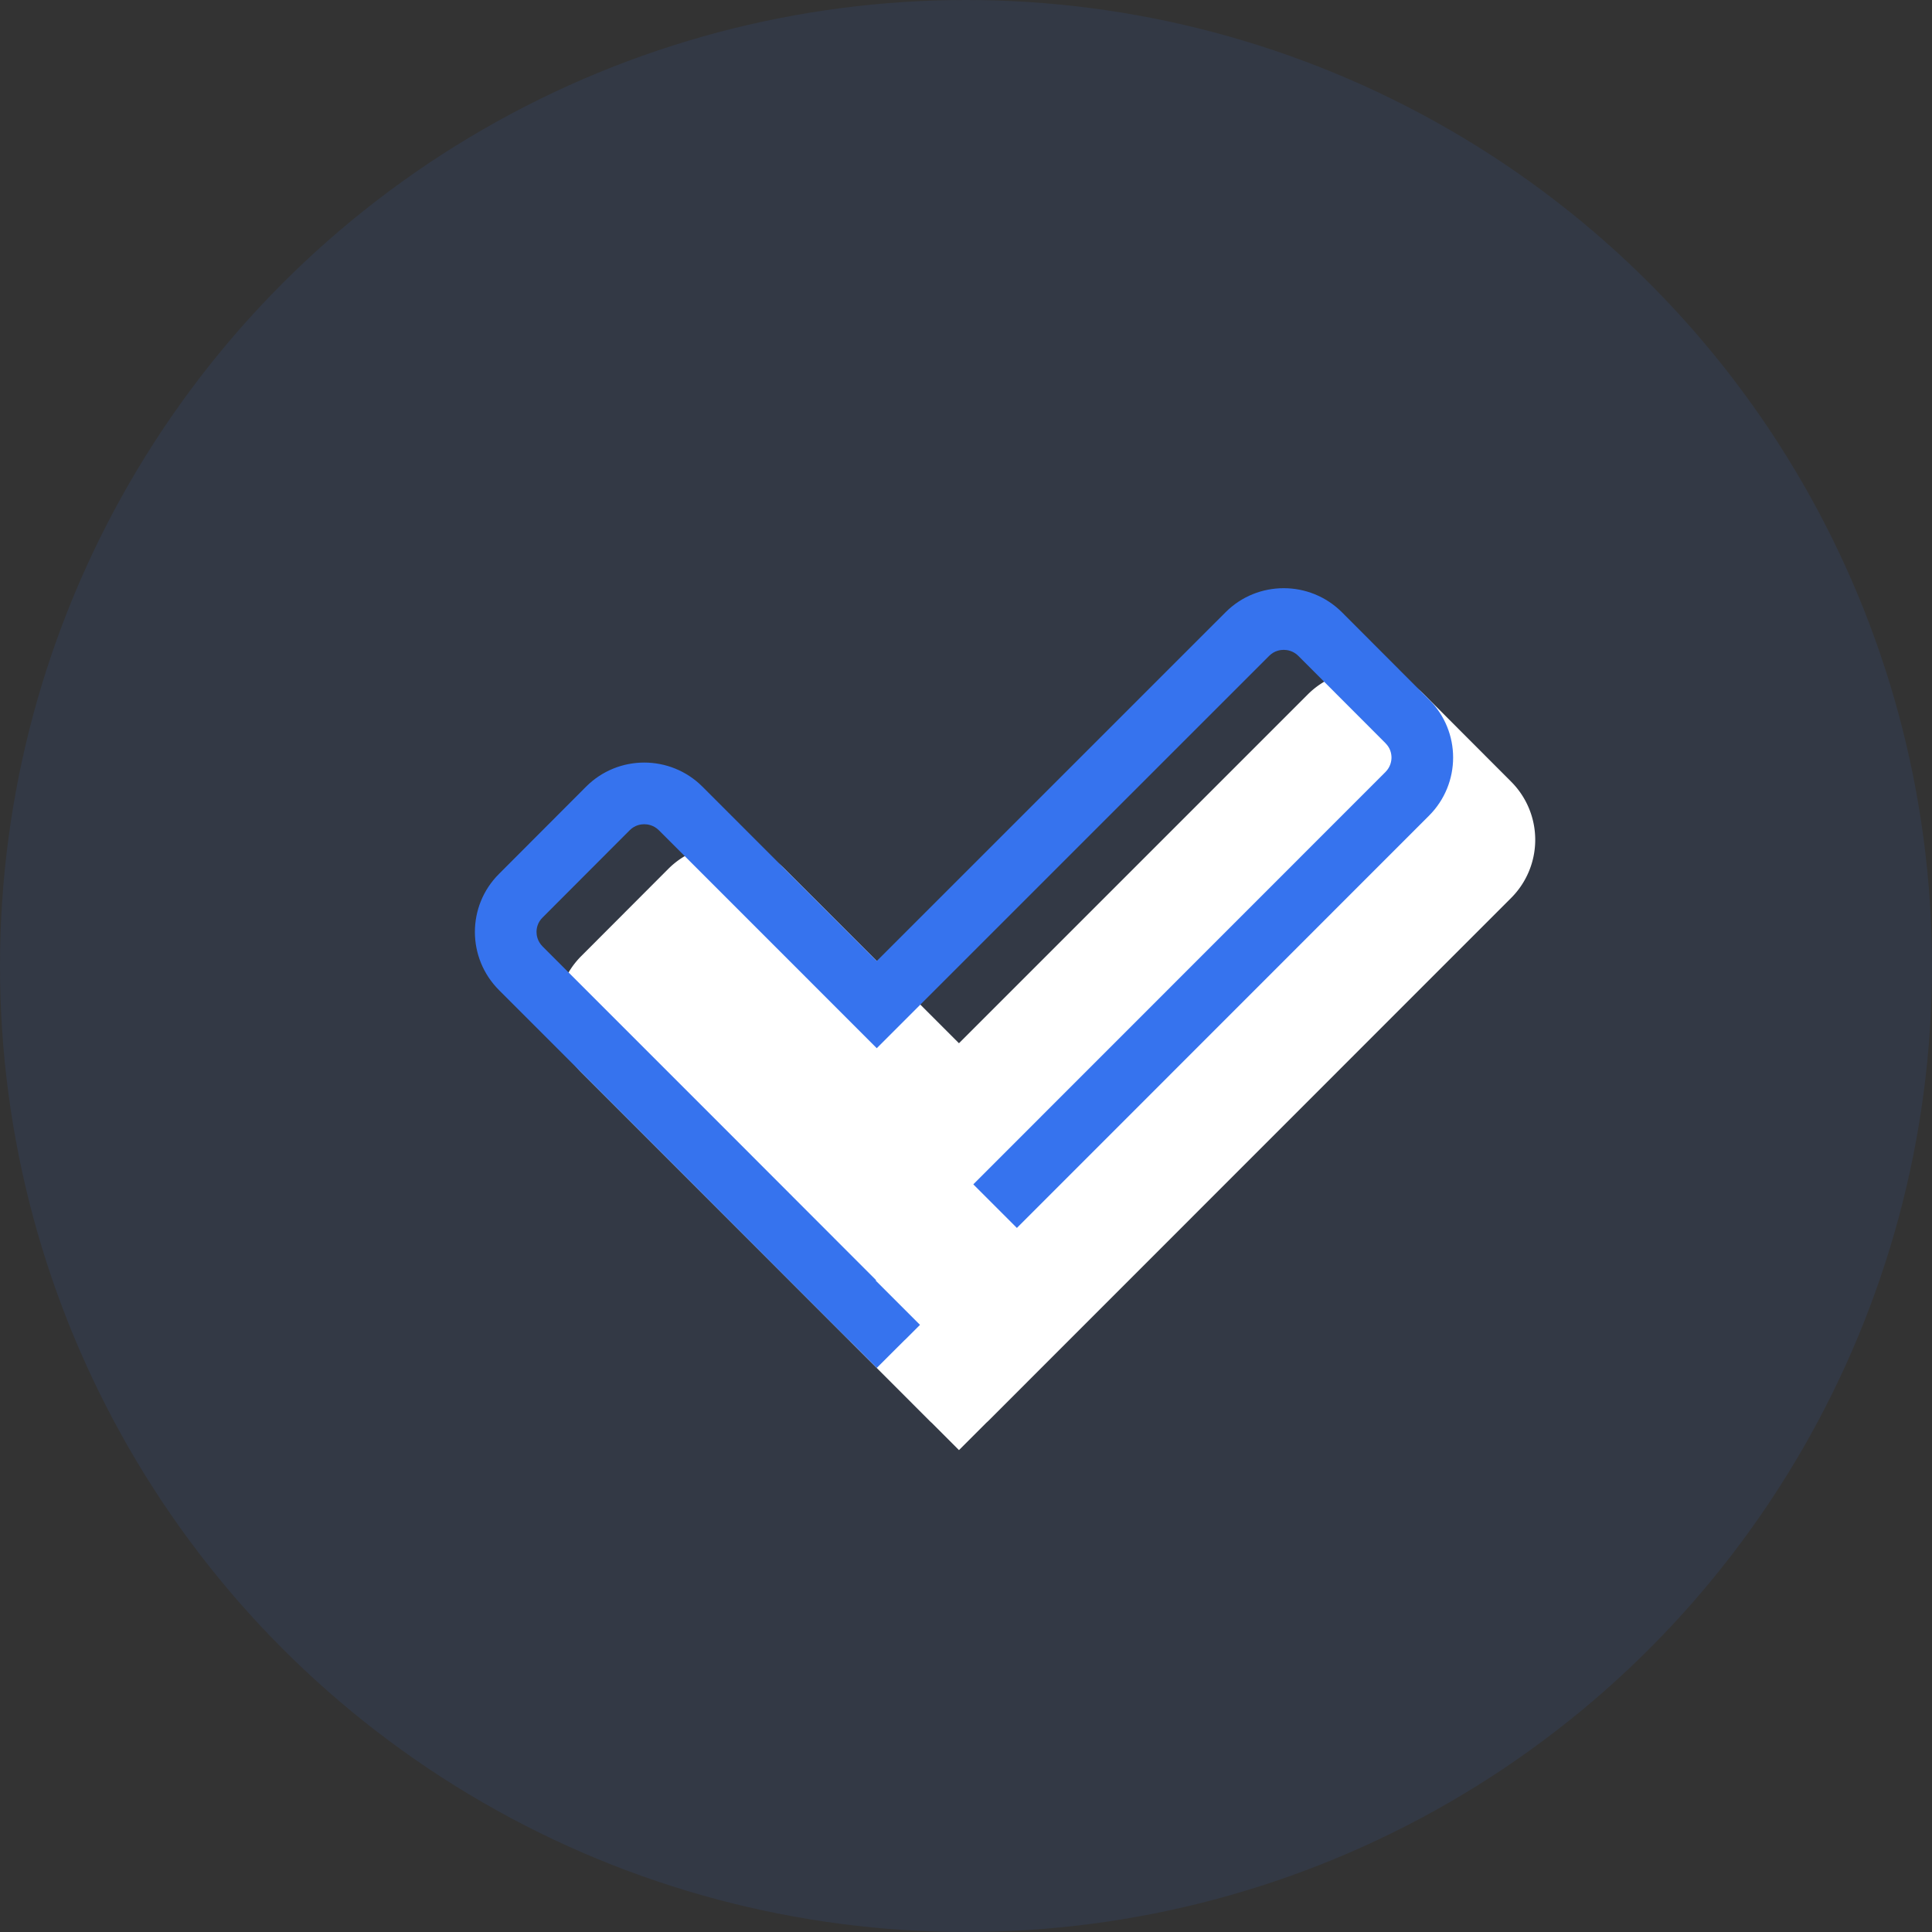<svg xmlns="http://www.w3.org/2000/svg" width="47" height="47" viewBox="0 0 47 47">
  <rect x="0" y="0" width="47" height="47" fill="#333333" stroke="none"/>
  <g id="그룹_573765" data-name="그룹 573765" transform="translate(-206 -1165)">
    <circle id="타원_13245" data-name="타원 13245" cx="23.5" cy="23.5" r="23.5" transform="translate(206 1165)" fill="rgba(54,115,238,0.1)"/>
    <g id="그룹_572050" data-name="그룹 572050" transform="translate(-1)">
      <path id="합치기_231" data-name="합치기 231" d="M-14043.055-5963.864c-.017-.014-.032-.028-.047-.043l-3.534-3.537-4.947-4.948a2,2,0,0,1,0-2.828l2.119-2.123a2,2,0,0,1,2.828,0l4.242,4.243,8.486-8.486a2,2,0,0,1,2.828,0l2.119,2.123a2,2,0,0,1,0,2.828l-12.724,12.728-.047.043-.662.662Z" transform="translate(14272.723 7163.479)" fill="#fff"/>
      <g id="합치기_230" data-name="합치기 230" transform="translate(14270.723 7161.479)" fill="none">
        <path d="M-14043.055-5963.864c-.017-.014-.032-.028-.047-.043l-3.534-3.537-4.947-4.948a2,2,0,0,1,0-2.828l2.119-2.123a2,2,0,0,1,2.828,0l4.242,4.243,8.486-8.486a2,2,0,0,1,2.828,0l2.119,2.123a2,2,0,0,1,0,2.828l-12.724,12.728-.047.043-.662.662Z" stroke="none"/>
        <path d="M -14042.393 -5965.319 L -14030.021 -5977.696 C -14029.892 -5977.824 -14029.872 -5977.973 -14029.872 -5978.051 C -14029.873 -5978.144 -14029.898 -5978.28 -14030.018 -5978.399 L -14030.02 -5978.401 L -14030.021 -5978.403 L -14032.138 -5980.523 C -14032.267 -5980.651 -14032.417 -5980.67 -14032.494 -5980.67 C -14032.572 -5980.67 -14032.721 -5980.651 -14032.847 -5980.525 L -14041.333 -5972.04 L -14042.394 -5970.979 L -14043.454 -5972.04 L -14047.694 -5976.281 C -14047.823 -5976.409 -14047.973 -5976.428 -14048.051 -5976.428 C -14048.128 -5976.428 -14048.276 -5976.409 -14048.402 -5976.284 L -14050.521 -5974.161 L -14050.523 -5974.159 L -14050.525 -5974.157 C -14050.645 -5974.038 -14050.67 -5973.901 -14050.671 -5973.808 C -14050.671 -5973.73 -14050.651 -5973.582 -14050.522 -5973.453 L -14045.574 -5968.504 L -14042.393 -5965.319 M -14042.393 -5963.202 L -14043.055 -5963.864 C -14043.071 -5963.878 -14043.087 -5963.892 -14043.102 -5963.907 L -14046.636 -5967.444 L -14051.583 -5972.392 C -14052.366 -5973.175 -14052.366 -5974.441 -14051.583 -5975.22 L -14049.464 -5977.343 C -14049.074 -5977.733 -14048.562 -5977.928 -14048.051 -5977.928 C -14047.539 -5977.928 -14047.026 -5977.733 -14046.636 -5977.343 L -14042.394 -5973.1 L -14033.907 -5981.586 C -14033.518 -5981.976 -14033.006 -5982.17 -14032.494 -5982.17 C -14031.982 -5982.17 -14031.471 -5981.976 -14031.079 -5981.586 L -14028.96 -5979.463 C -14028.177 -5978.684 -14028.177 -5977.417 -14028.96 -5976.635 L -14041.684 -5963.907 C -14041.699 -5963.892 -14041.715 -5963.877 -14041.73 -5963.864 L -14042.393 -5963.202 Z" stroke="none" fill="#3673ee"/>
      </g>
      <path id="패스_1428263" data-name="패스 1428263" d="M-.476,0H2.858V2.424H-.476Z" transform="translate(228.64 1195.816) rotate(-45)" fill="#fff"/>
    </g>
  </g>
</svg>
